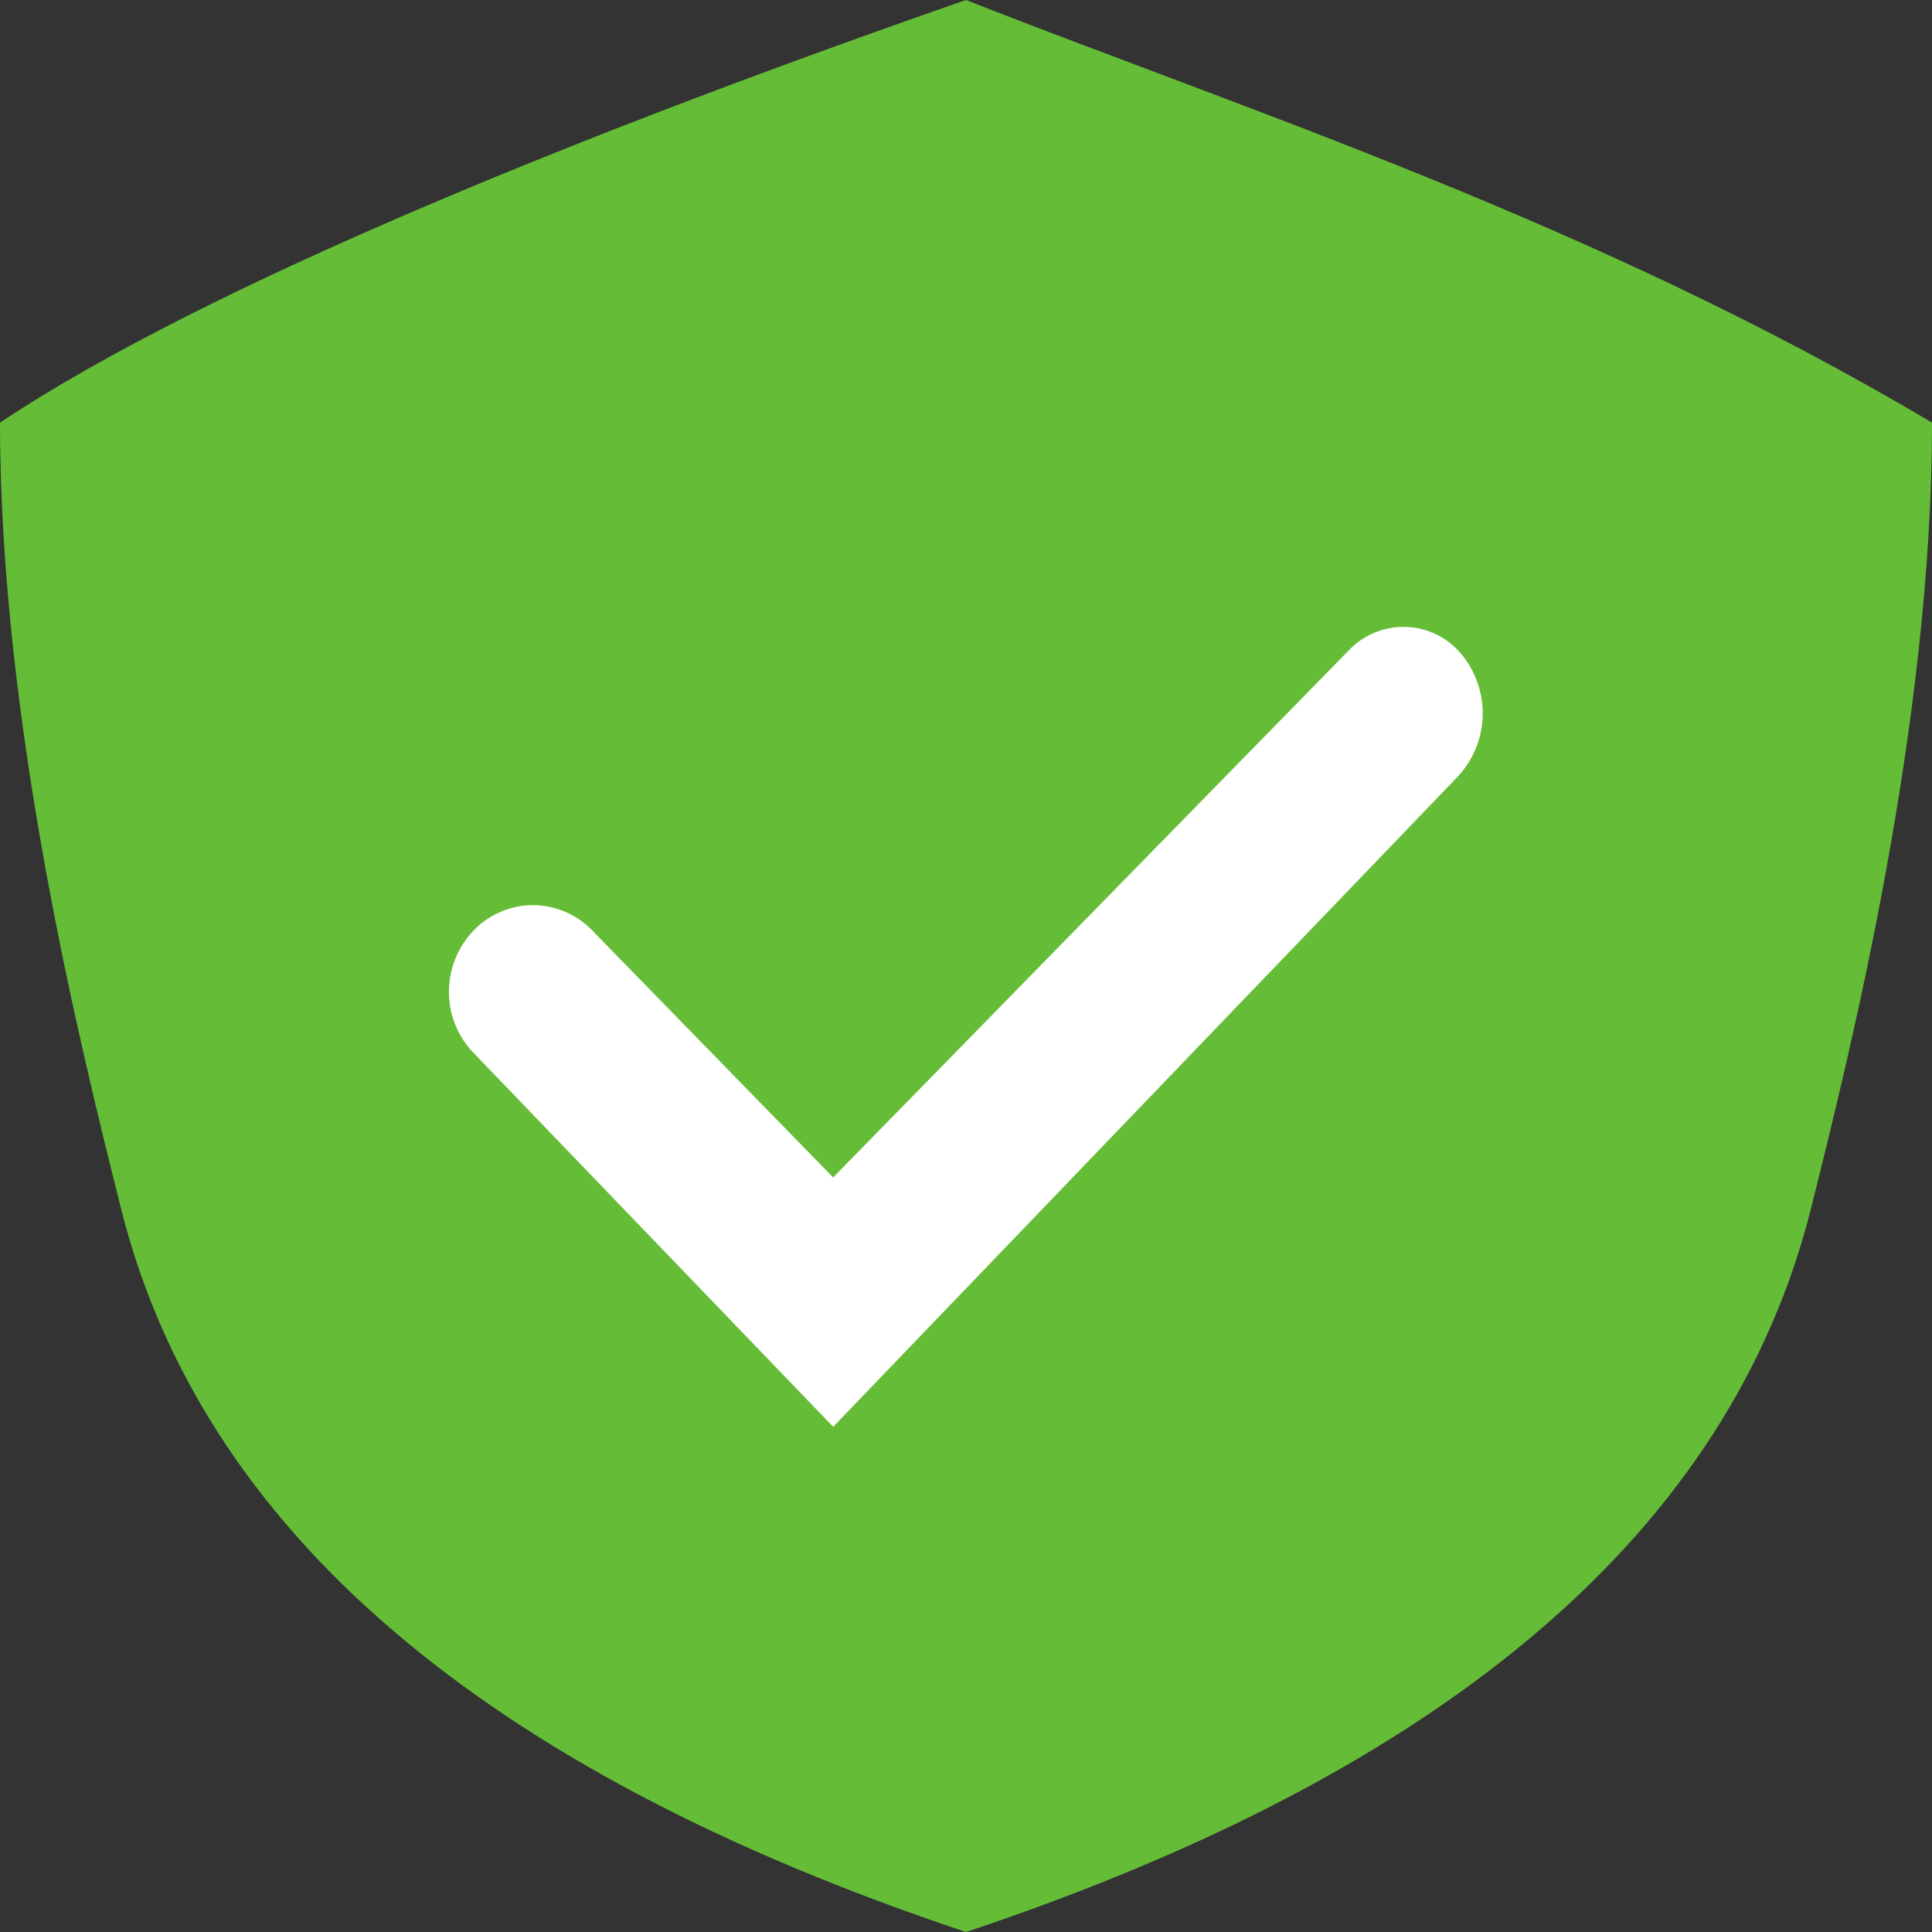 <svg xmlns="http://www.w3.org/2000/svg" width="16" height="16" fill="none" viewBox="0 0 16 16">
    <rect x="0" y="0" width="16" height="16" fill="#333333" stroke="none"/>
    <path fill="#65BD37" d="M0 3.5C1.73 2.345 4.999 1.043 8 0c2.305.908 5.22 1.846 8 3.5 0 2.5-.68 5.22-1 6.5-.667 2.666-3 4.666-7 6-4-1.334-6.334-3.334-7-6-.322-1.286-1-4-1-6.5z"/>
    <path fill="#fff" fill-rule="evenodd" d="M12.1 5.414c-.055-.066-.124-.12-.203-.159-.078-.038-.164-.06-.25-.063-.088-.003-.174.012-.255.044-.081.032-.155.081-.215.143L6.9 9.751l-2-2.05c-.063-.065-.14-.116-.224-.152-.084-.035-.174-.053-.266-.053-.091 0-.181.02-.265.056-.084.036-.16.088-.223.154-.131.137-.204.319-.204.508 0 .19.073.371.205.507L6.9 11.816l5.165-5.377c.272-.283.286-.724.035-1.025z" clip-rule="evenodd"/>
</svg>
